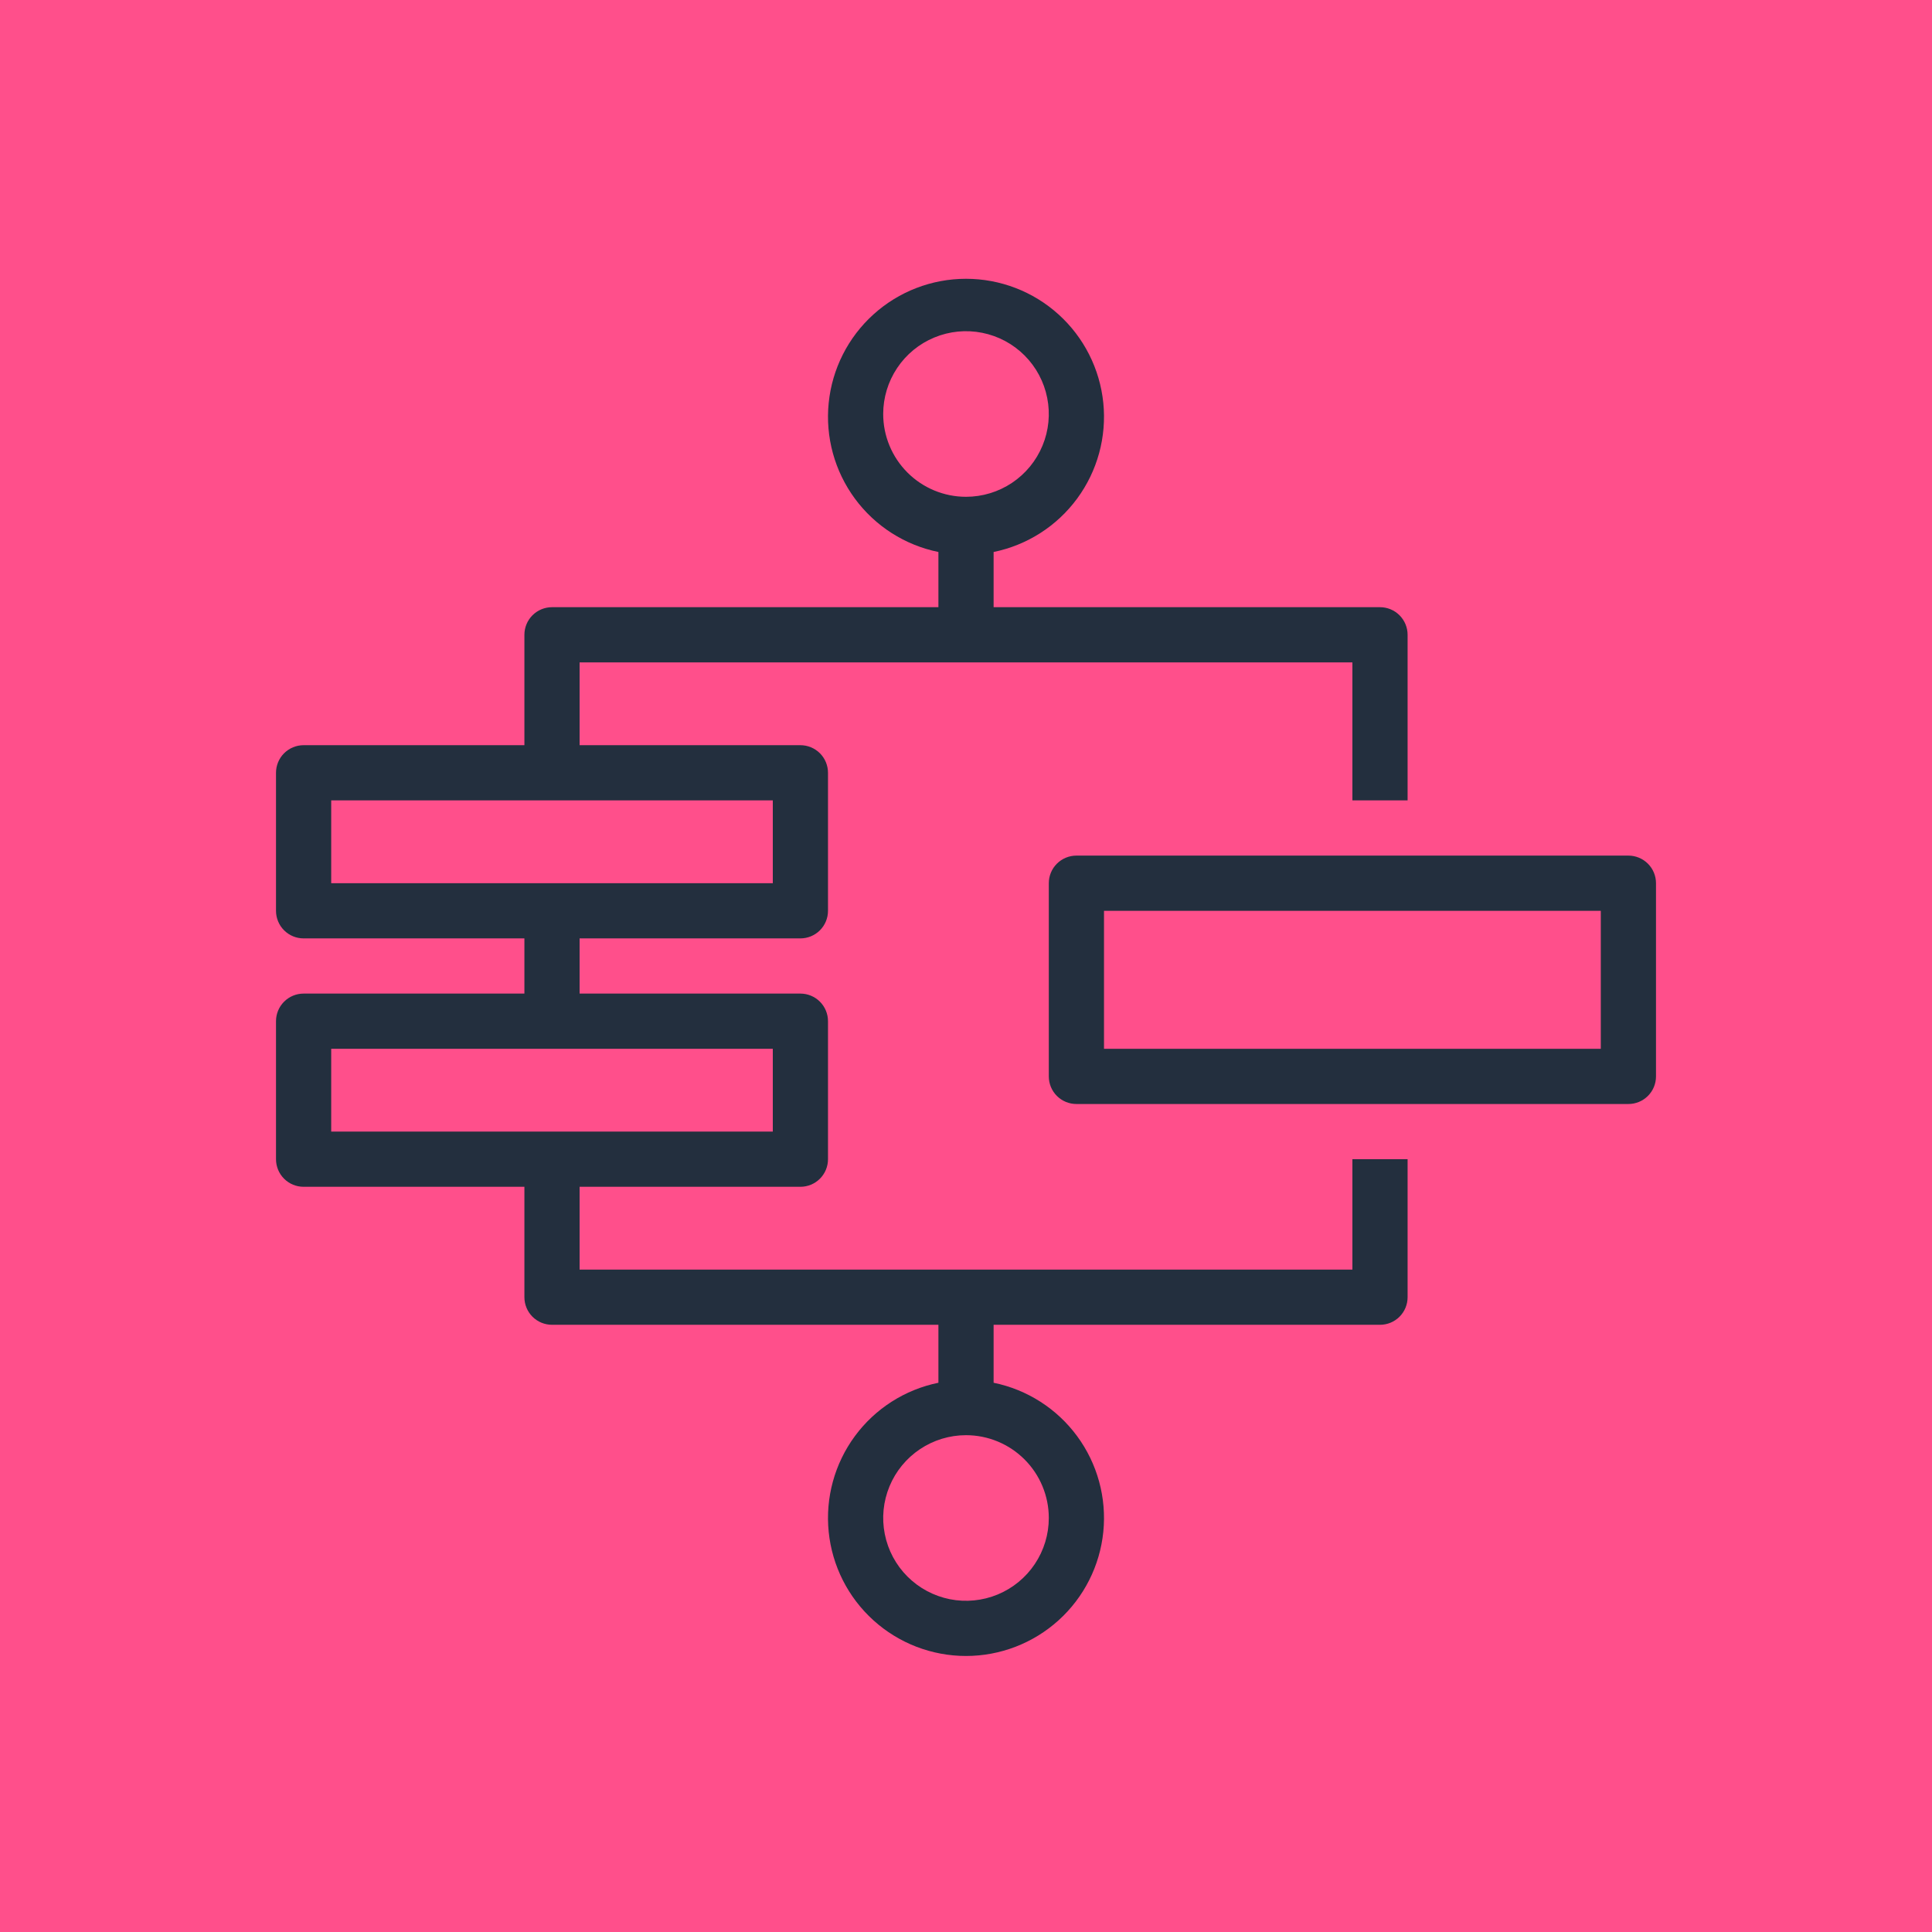 <svg width="100" height="100" viewBox="0 0 100 100" fill="none" xmlns="http://www.w3.org/2000/svg">
<g clip-path="url(#clip0_0_720)">
<path d="M100 0H0V100H100V0Z" fill="#FF4F8B"/>
<path d="M70 65.714H30V61.428H41.429C41.807 61.428 42.171 61.278 42.439 61.01C42.707 60.742 42.857 60.379 42.857 60V52.857C42.857 52.478 42.707 52.115 42.439 51.847C42.171 51.579 41.807 51.428 41.429 51.428H30V48.571H41.429C41.807 48.571 42.171 48.421 42.439 48.153C42.707 47.885 42.857 47.521 42.857 47.142V40C42.857 39.621 42.707 39.257 42.439 38.989C42.171 38.722 41.807 38.571 41.429 38.571H30V34.285H70V41.428H72.857V32.857C72.857 32.478 72.707 32.115 72.439 31.847C72.171 31.579 71.808 31.428 71.429 31.428H51.429V28.571C53.163 28.217 54.704 27.232 55.753 25.806C56.802 24.38 57.285 22.616 57.107 20.855C56.929 19.093 56.103 17.461 54.79 16.274C53.477 15.087 51.77 14.43 50 14.43C48.23 14.43 46.523 15.087 45.21 16.274C43.897 17.461 43.071 19.093 42.893 20.855C42.715 22.616 43.198 24.38 44.247 25.806C45.296 27.232 46.837 28.217 48.572 28.571V31.428H28.572C28.193 31.428 27.829 31.579 27.561 31.847C27.293 32.115 27.143 32.478 27.143 32.857V38.571H15.714C15.335 38.571 14.972 38.722 14.704 38.989C14.436 39.257 14.286 39.621 14.286 40V47.142C14.286 47.521 14.436 47.885 14.704 48.153C14.972 48.421 15.335 48.571 15.714 48.571H27.143V51.428H15.714C15.335 51.428 14.972 51.579 14.704 51.847C14.436 52.115 14.286 52.478 14.286 52.857V60C14.286 60.379 14.436 60.742 14.704 61.01C14.972 61.278 15.335 61.428 15.714 61.428H27.143V67.142C27.143 67.521 27.293 67.885 27.561 68.153C27.829 68.421 28.193 68.571 28.572 68.571H48.572V71.571C46.837 71.925 45.296 72.91 44.247 74.336C43.198 75.762 42.715 77.526 42.893 79.288C43.071 81.049 43.897 82.681 45.21 83.868C46.523 85.055 48.23 85.713 50 85.713C51.77 85.713 53.477 85.055 54.79 83.868C56.103 82.681 56.929 81.049 57.107 79.288C57.285 77.526 56.802 75.762 55.753 74.336C54.704 72.91 53.163 71.925 51.429 71.571V68.571H71.429C71.808 68.571 72.171 68.421 72.439 68.153C72.707 67.885 72.857 67.521 72.857 67.142V60H70V65.714ZM45.714 21.428C45.714 20.581 45.966 19.752 46.437 19.047C46.907 18.342 47.577 17.793 48.36 17.469C49.143 17.144 50.005 17.059 50.836 17.225C51.667 17.39 52.431 17.798 53.031 18.398C53.63 18.997 54.038 19.761 54.203 20.592C54.369 21.424 54.284 22.285 53.959 23.068C53.635 23.851 53.086 24.521 52.381 24.992C51.676 25.463 50.848 25.714 50 25.714C48.863 25.714 47.773 25.262 46.97 24.459C46.166 23.655 45.714 22.565 45.714 21.428ZM17.143 41.428H40V45.714H17.143V41.428ZM17.143 54.285H40V58.571H17.143V54.285ZM54.286 78.571C54.286 79.419 54.034 80.247 53.563 80.952C53.093 81.657 52.423 82.206 51.64 82.531C50.857 82.855 49.995 82.94 49.164 82.775C48.333 82.609 47.569 82.201 46.97 81.602C46.37 81.002 45.962 80.239 45.797 79.407C45.631 78.576 45.716 77.714 46.041 76.931C46.365 76.148 46.914 75.479 47.619 75.008C48.324 74.537 49.152 74.285 50 74.285C51.137 74.285 52.227 74.737 53.031 75.541C53.834 76.344 54.286 77.434 54.286 78.571Z" fill="#232F3E"/>
<path d="M84.286 44.286H55.714C55.336 44.286 54.972 44.437 54.704 44.705C54.436 44.972 54.286 45.336 54.286 45.715V55.715C54.286 56.094 54.436 56.457 54.704 56.725C54.972 56.993 55.336 57.143 55.714 57.143H84.286C84.665 57.143 85.028 56.993 85.296 56.725C85.564 56.457 85.714 56.094 85.714 55.715V45.715C85.714 45.336 85.564 44.972 85.296 44.705C85.028 44.437 84.665 44.286 84.286 44.286ZM82.857 54.286H57.143V47.143H82.857V54.286Z" fill="#232F3E"/>
</g>
<defs>
<clipPath id="clip0_0_720">
<rect width="100" height="100" fill="white"/>
</clipPath>
</defs>
</svg>
